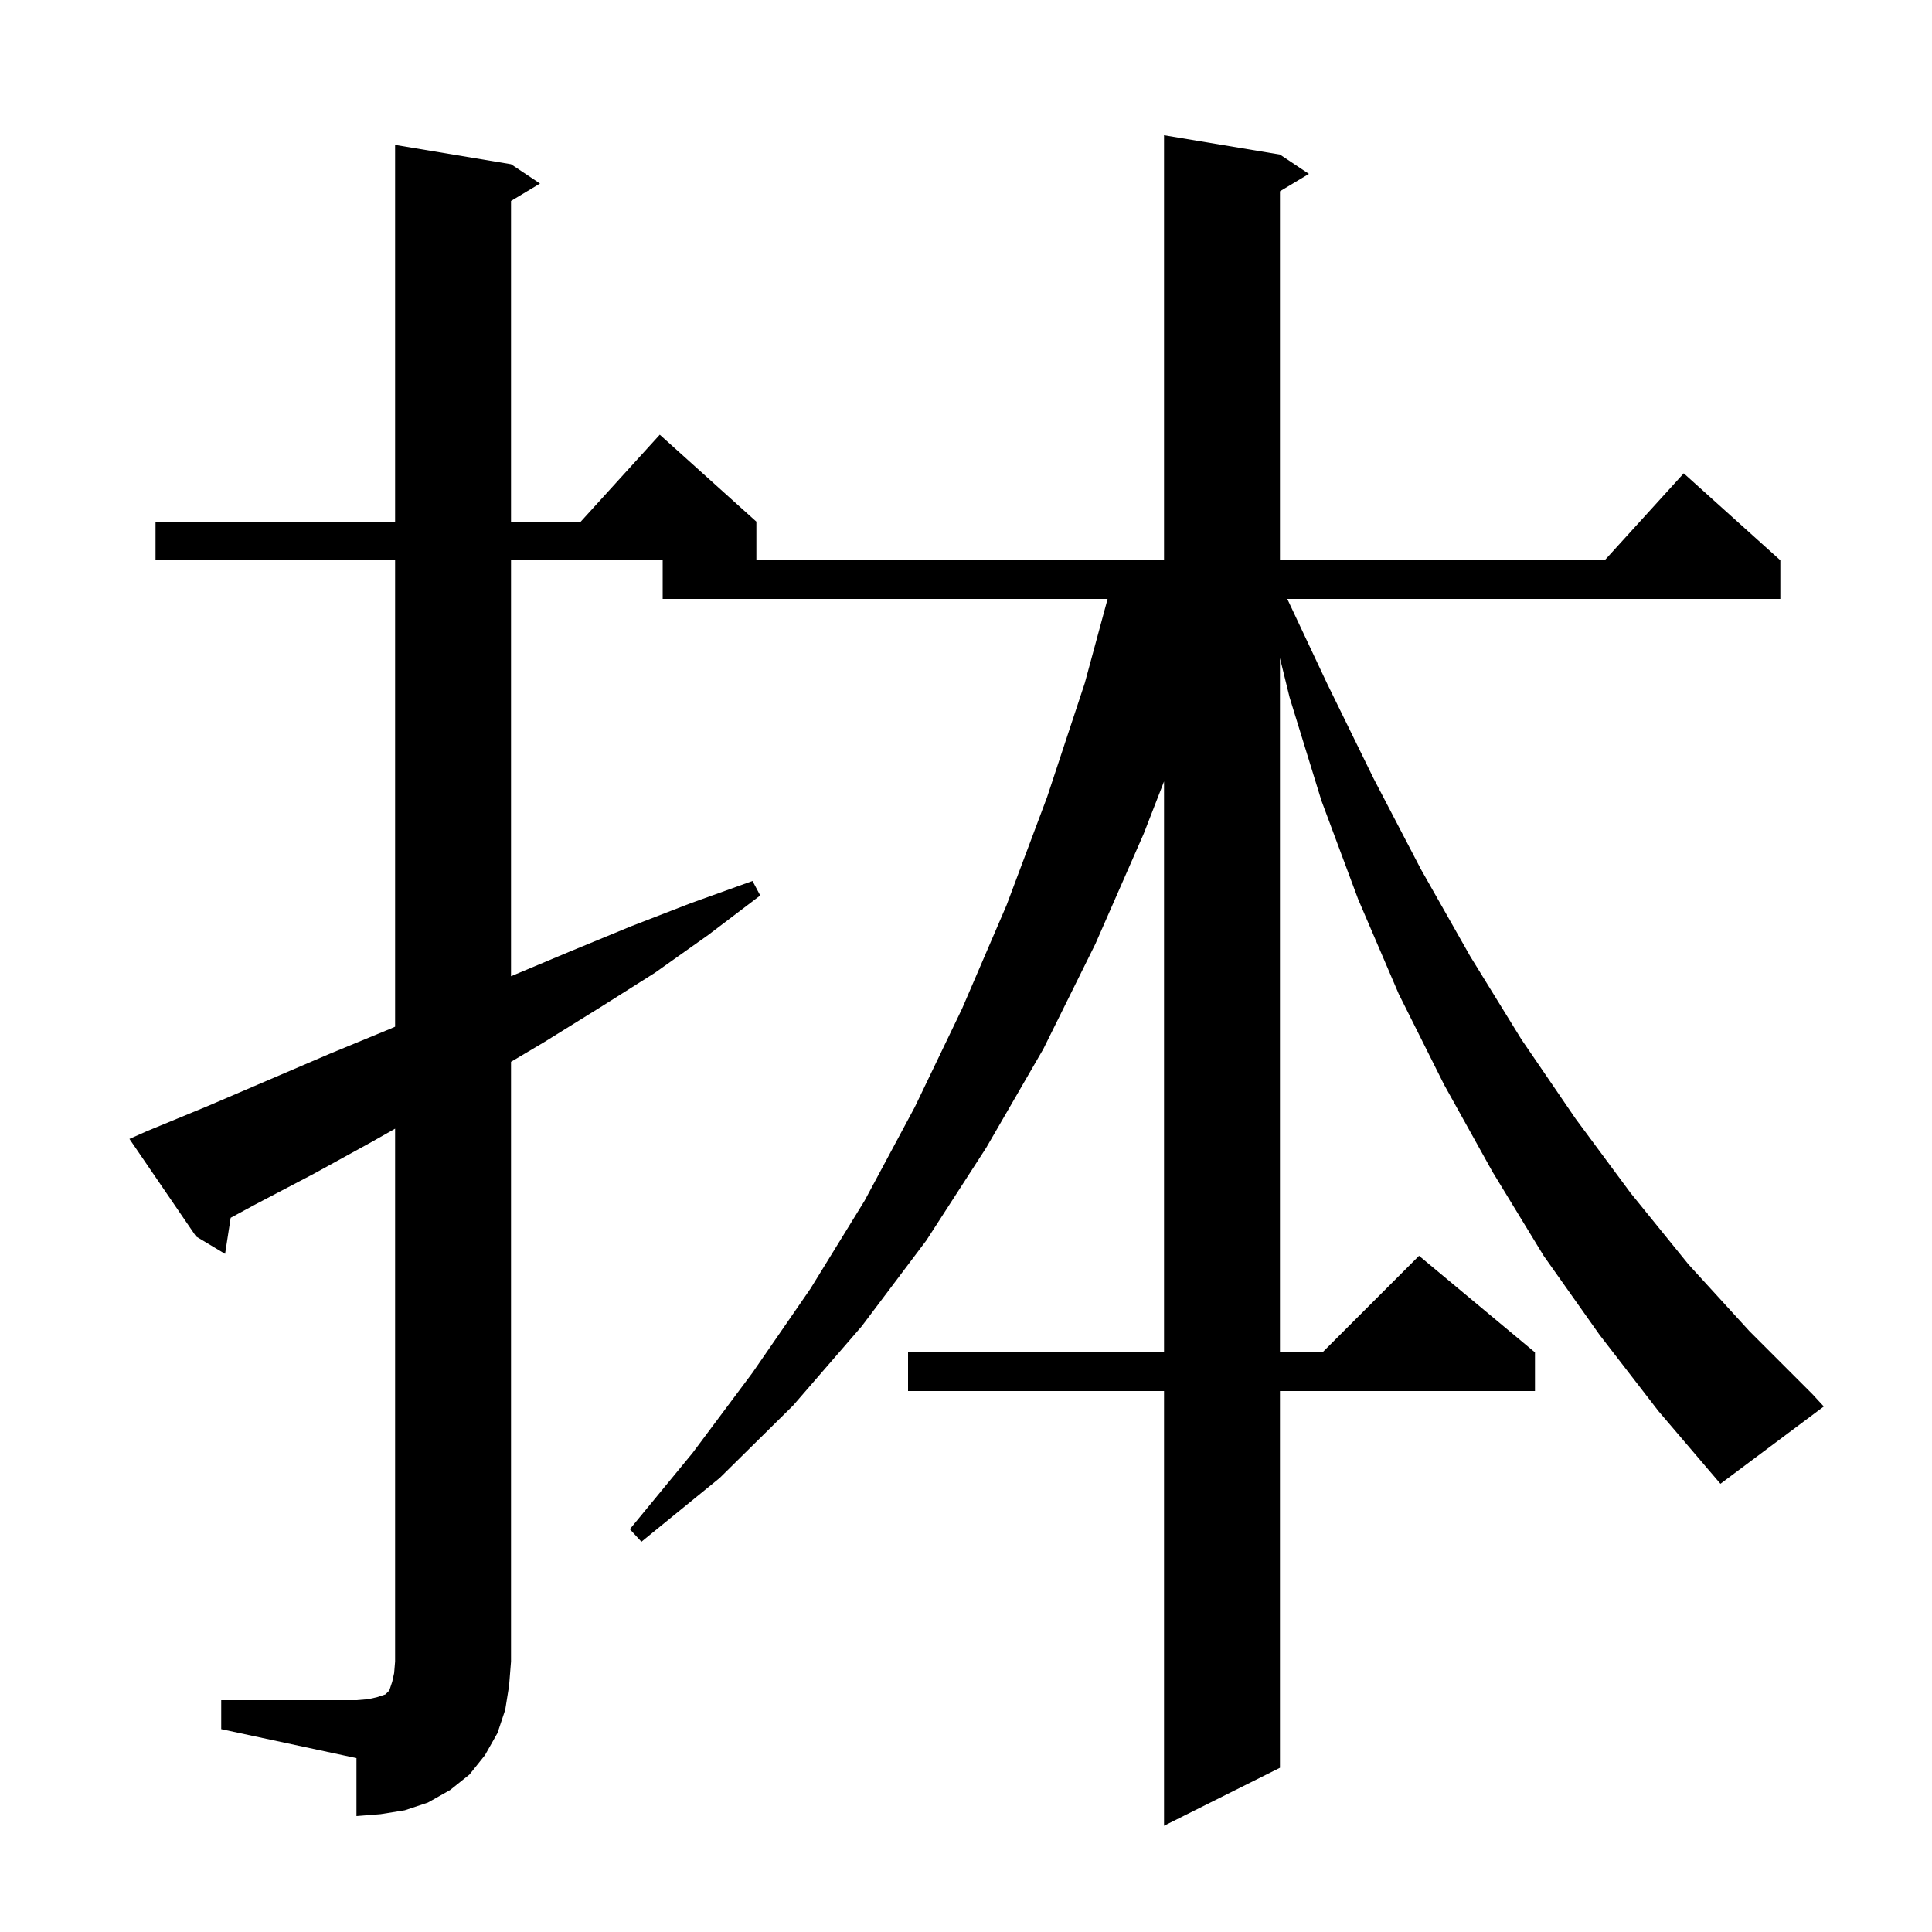 <svg xmlns="http://www.w3.org/2000/svg" xmlns:xlink="http://www.w3.org/1999/xlink" version="1.1" baseProfile="full" viewBox="0 0 200 200" width="200" height="200">
<g fill="black">
<path d="M 165.6 138.2 L 159.8 130.0 L 154.5 121.3 L 149.5 112.3 L 144.8 102.9 L 140.6 93.1 L 136.8 82.9 L 133.5 72.2 L 132.5 68.126 L 132.5 140.0 L 136.9 140.0 L 146.9 130.0 L 158.9 140.0 L 158.9 144.0 L 132.5 144.0 L 132.5 183.0 L 120.5 189.0 L 120.5 144.0 L 94.0 144.0 L 94.0 140.0 L 120.5 140.0 L 120.5 80.894 L 118.4 86.3 L 113.4 97.7 L 108.0 108.6 L 102.1 118.8 L 95.9 128.4 L 89.2 137.3 L 82.1 145.5 L 74.5 153.0 L 66.4 159.6 L 65.2 158.3 L 71.7 150.4 L 77.9 142.1 L 83.9 133.4 L 89.5 124.3 L 94.7 114.6 L 99.6 104.4 L 104.2 93.7 L 108.4 82.5 L 112.3 70.7 L 114.658 62.0 L 68.6 62.0 L 68.6 58.0 L 120.5 58.0 L 120.5 14.0 L 132.5 16.0 L 135.5 18.0 L 132.5 19.8 L 132.5 58.0 L 166.118 58.0 L 174.3 49.0 L 184.3 58.0 L 184.3 62.0 L 133.259 62.0 L 137.4 70.8 L 142.2 80.6 L 147.1 90.0 L 152.2 99.0 L 157.5 107.6 L 163.1 115.8 L 168.8 123.5 L 174.8 130.9 L 181.1 137.8 L 187.6 144.3 L 188.8 145.6 L 178.1 153.6 L 171.7 146.1 Z M 22.9 176.0 L 36.9 176.0 L 38.1 175.9 L 39.0 175.7 L 39.9 175.4 L 40.3 175.0 L 40.6 174.1 L 40.8 173.2 L 40.9 172.0 L 40.9 116.84 L 38.5 118.2 L 32.5 121.5 L 26.4 124.7 L 23.879 126.064 L 23.3 129.8 L 20.3 128.0 L 13.4 117.9 L 15.2 117.1 L 21.5 114.5 L 34.1 109.1 L 40.4 106.5 L 40.9 106.282 L 40.9 58.0 L 16.1 58.0 L 16.1 54.0 L 40.9 54.0 L 40.9 15.0 L 52.9 17.0 L 55.9 19.0 L 52.9 20.8 L 52.9 54.0 L 60.118 54.0 L 68.3 45.0 L 78.3 54.0 L 78.3 58.0 L 52.9 58.0 L 52.9 101.058 L 59.0 98.5 L 65.3 95.9 L 71.5 93.5 L 77.9 91.2 L 78.7 92.7 L 73.3 96.8 L 67.8 100.7 L 62.1 104.3 L 56.3 107.9 L 52.9 109.917 L 52.9 172.0 L 52.7 174.5 L 52.3 177.0 L 51.5 179.4 L 50.2 181.7 L 48.6 183.7 L 46.6 185.3 L 44.3 186.6 L 41.9 187.4 L 39.4 187.8 L 36.9 188.0 L 36.9 182.0 L 22.9 179.0 Z " />
</g>
</svg>
